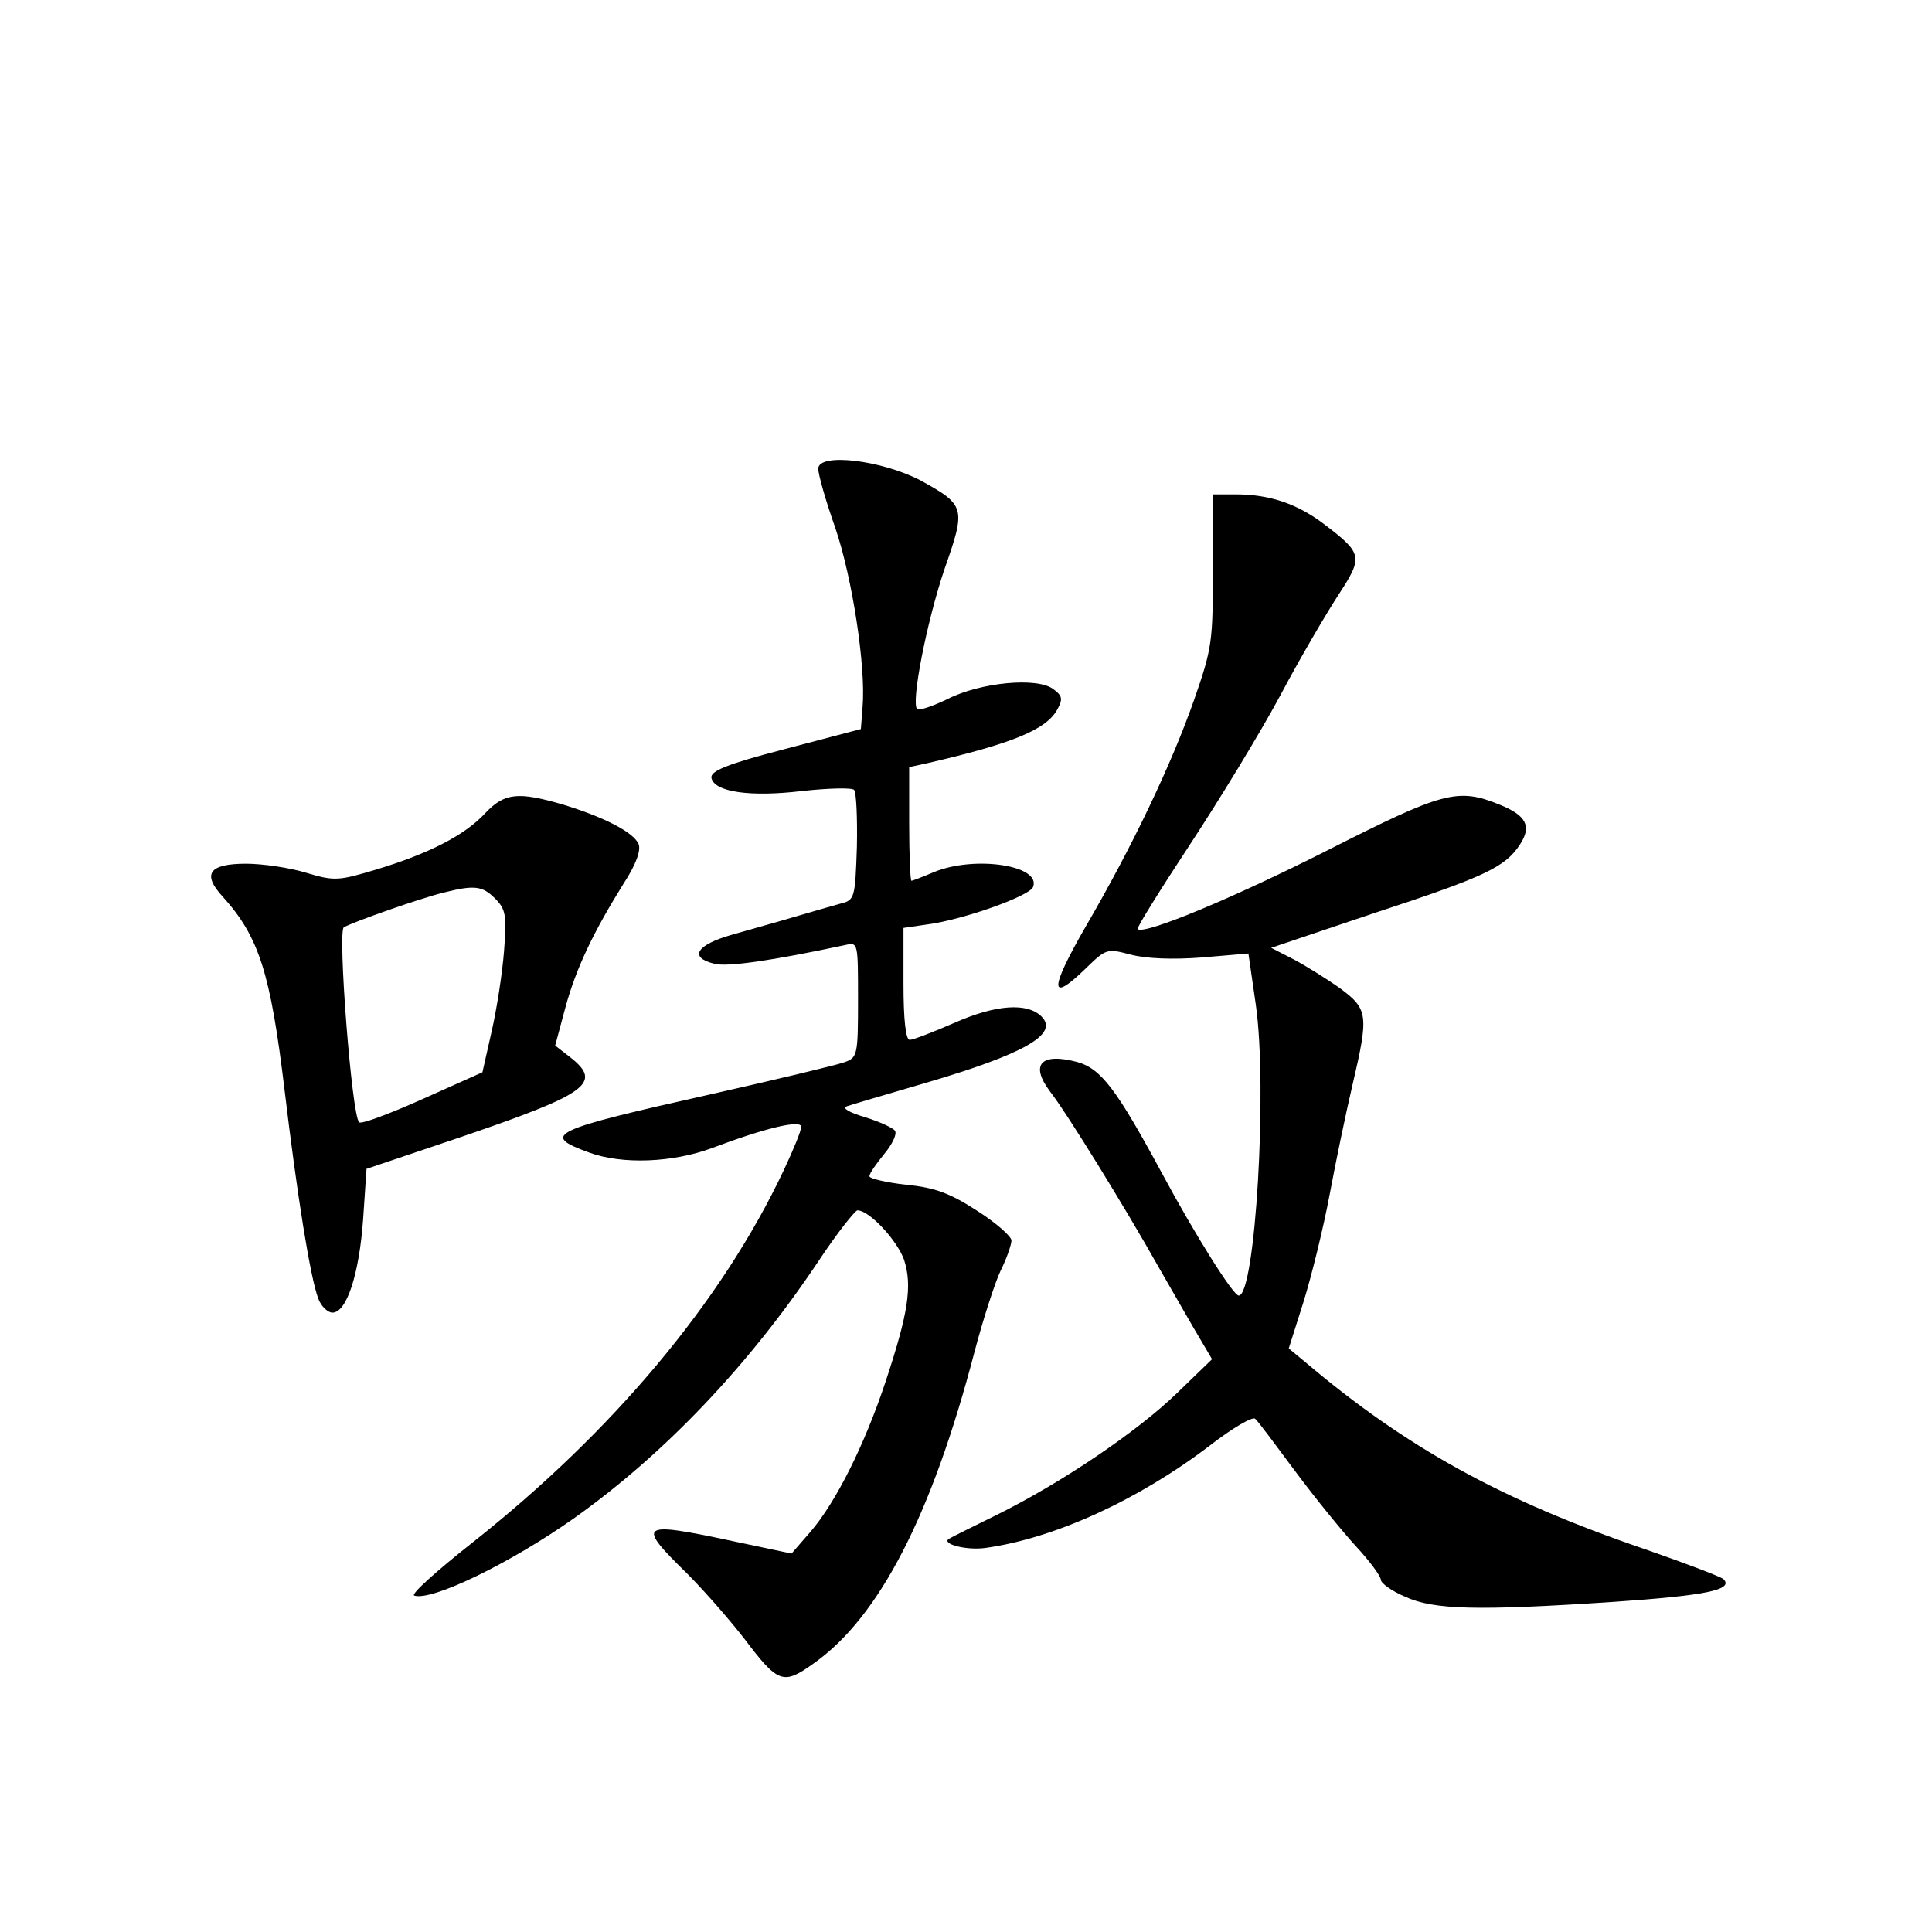 <?xml version="1.0" standalone="no"?>
<!DOCTYPE svg PUBLIC "-//W3C//DTD SVG 20010904//EN"
 "http://www.w3.org/TR/2001/REC-SVG-20010904/DTD/svg10.dtd">
<svg version="1.0" xmlns="http://www.w3.org/2000/svg"
 width="340pt" height="340pt" viewBox="0 0 340 340"
 preserveAspectRatio="xMidYMid meet">
<g transform="translate(0,340) scale(0.1,-0.1)"
fill="#000000" stroke="none">
<path d="M1440 2575 c0 -10 13 -56 30 -104 30 -88 54 -245 48 -315 l-3 -39
-133 -35 c-104 -27 -132 -39 -130 -51 5 -25 69 -34 160 -23 46 5 87 6 91 2 4
-4 6 -49 5 -100 -3 -90 -4 -94 -28 -100 -14 -4 -50 -14 -80 -23 -30 -9 -81
-23 -112 -32 -63 -18 -76 -40 -31 -51 22 -6 100 5 231 33 22 5 22 4 22 -96 0
-97 -1 -102 -23 -110 -13 -5 -118 -30 -233 -56 -286 -64 -303 -72 -218 -103
59 -22 149 -18 218 8 93 35 156 50 156 37 0 -7 -14 -41 -31 -77 -109 -231
-301 -460 -548 -655 -62 -49 -109 -91 -102 -93 31 -10 169 57 281 136 159 113
307 268 430 452 33 50 65 90 69 90 21 0 70 -53 82 -87 15 -46 7 -95 -32 -213
-37 -112 -88 -214 -133 -266 l-33 -38 -104 22 c-164 35 -170 31 -80 -57 32
-32 77 -84 101 -115 59 -78 68 -82 121 -44 116 81 209 262 284 549 15 57 36
122 46 143 11 22 19 46 19 53 0 7 -27 31 -60 52 -48 31 -74 41 -125 46 -36 4
-65 11 -65 15 0 5 12 22 26 39 14 17 23 35 19 41 -3 5 -27 16 -53 24 -27 8
-41 16 -32 19 8 3 70 21 138 41 174 51 236 86 205 117 -25 25 -80 21 -151 -10
-39 -17 -75 -31 -81 -31 -7 0 -11 35 -11 99 l0 98 41 6 c63 8 181 50 187 66
15 38 -103 56 -175 26 -19 -8 -37 -15 -39 -15 -2 0 -4 45 -4 100 l0 100 28 6
c153 35 214 60 233 96 10 18 8 24 -7 35 -28 22 -129 12 -186 -17 -27 -13 -51
-21 -54 -18 -11 12 17 154 48 246 38 108 37 113 -41 156 -68 36 -181 50 -181
21z"/>
<path d="M2134 2398 c1 -125 -1 -139 -32 -228 -41 -117 -110 -261 -191 -400
-64 -111 -65 -137 -1 -75 37 36 38 36 80 25 27 -7 73 -9 125 -5 l82 7 13 -90
c21 -147 -1 -512 -30 -512 -10 0 -78 109 -135 215 -80 148 -107 184 -149 196
-64 17 -84 -4 -48 -52 29 -37 132 -204 191 -309 30 -52 63 -110 74 -128 l20
-34 -61 -59 c-70 -68 -203 -158 -318 -215 -43 -21 -81 -40 -84 -42 -14 -9 31
-21 65 -16 121 17 268 84 394 180 40 31 76 52 80 47 5 -4 36 -46 71 -93 35
-47 83 -106 107 -132 24 -26 43 -52 43 -58 0 -6 19 -20 43 -30 50 -23 126 -25
367 -9 160 11 212 21 193 40 -4 4 -67 28 -139 53 -252 86 -420 179 -597 329
l-29 24 26 82 c14 45 35 130 46 189 11 59 29 145 40 192 29 124 28 134 -22
171 -24 17 -61 40 -82 51 l-39 20 184 62 c192 63 228 80 254 120 21 32 11 51
-36 70 -74 30 -99 23 -304 -81 -164 -83 -322 -149 -333 -138 -2 2 39 68 91
147 52 79 124 197 160 264 35 66 82 146 103 178 43 66 42 72 -25 123 -47 36
-96 53 -156 53 l-41 0 0 -132z"/>
<path d="M854 1969 c-36 -39 -99 -71 -191 -99 -67 -20 -74 -21 -124 -6 -29 9
-77 16 -106 16 -65 0 -78 -18 -41 -58 64 -71 84 -134 109 -342 22 -184 45
-328 59 -365 5 -14 17 -25 25 -25 25 0 47 67 54 164 l6 89 166 56 c223 76 250
95 193 140 l-27 21 18 67 c19 70 50 134 103 219 21 32 30 57 26 68 -8 21 -61
48 -133 70 -79 23 -103 21 -137 -15z m17 -150 c19 -19 21 -29 16 -93 -3 -39
-13 -103 -22 -142 l-16 -71 -105 -47 c-58 -26 -109 -45 -112 -41 -13 12 -38
336 -27 343 15 9 134 51 175 61 55 14 69 12 91 -10z"/>
</g>
</svg>
